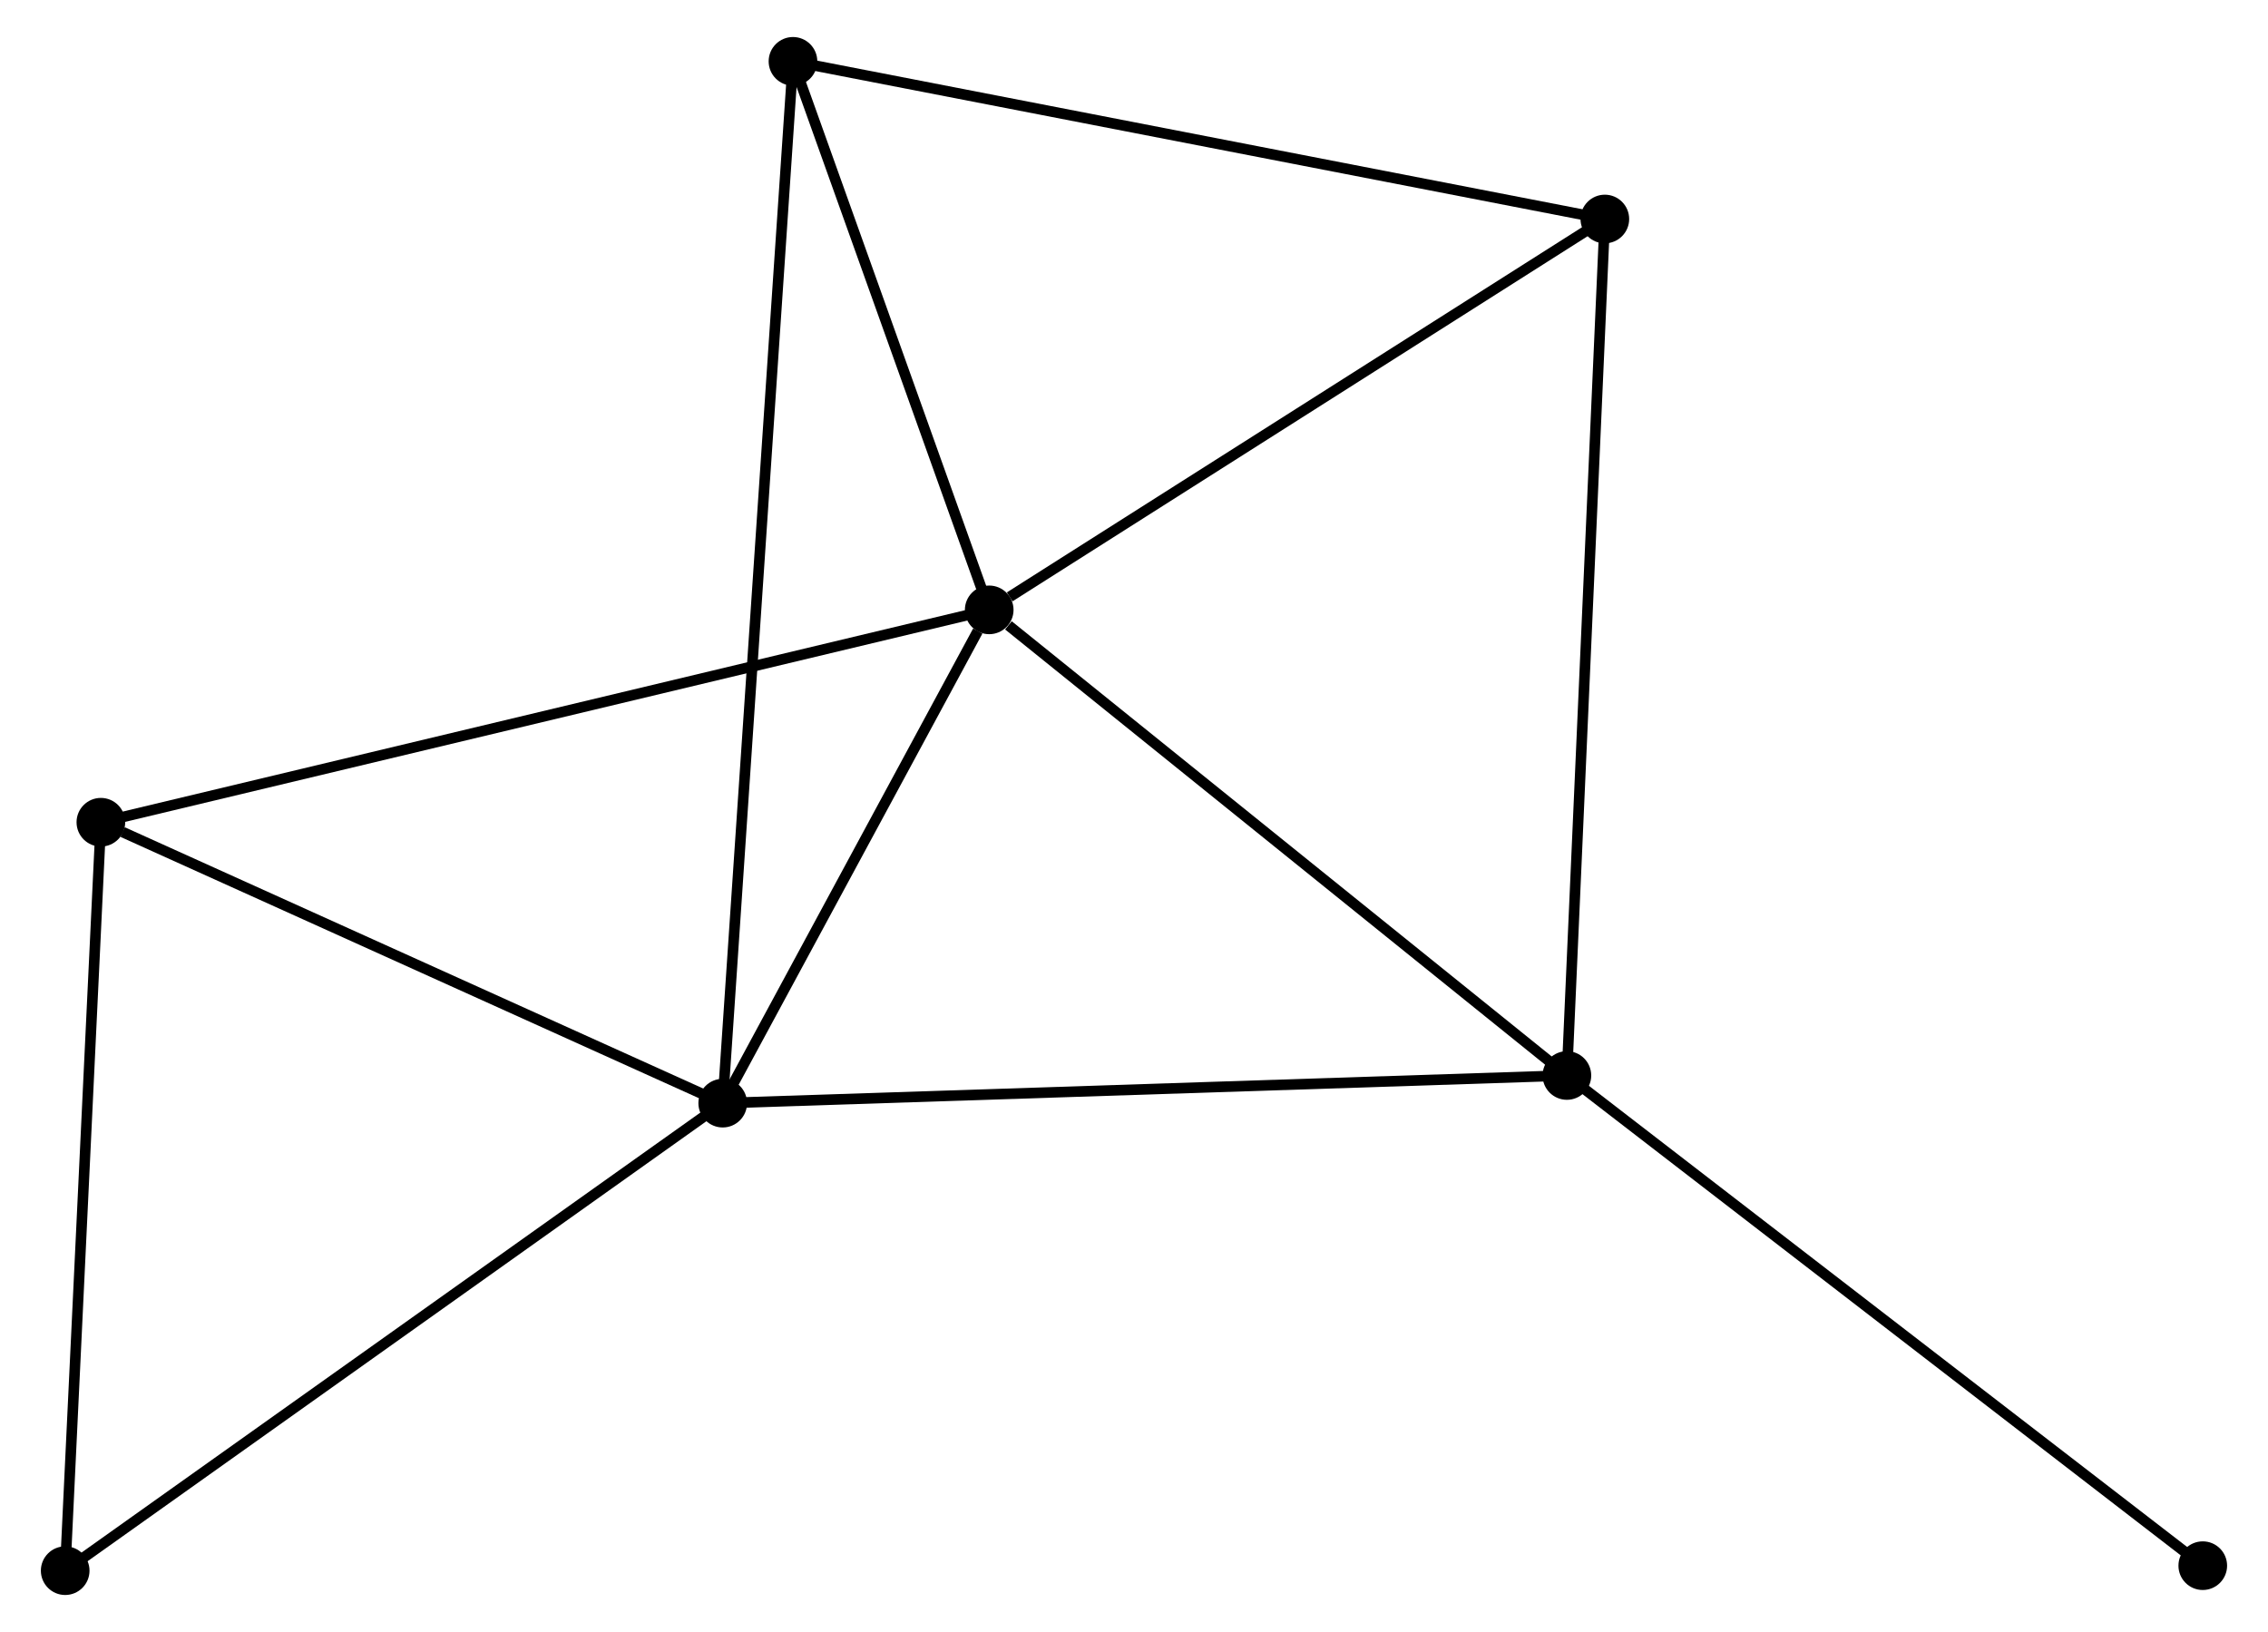 <?xml version="1.0" encoding="UTF-8" standalone="no"?>
<!DOCTYPE svg PUBLIC "-//W3C//DTD SVG 1.1//EN"
 "http://www.w3.org/Graphics/SVG/1.1/DTD/svg11.dtd">
<!-- Generated by graphviz version 2.36.0 (20140111.2315)
 -->
<!-- Title: %3 Pages: 1 -->
<svg width="214pt" height="154pt"
 viewBox="0.00 0.00 213.73 154.33" xmlns="http://www.w3.org/2000/svg" xmlns:xlink="http://www.w3.org/1999/xlink">
<g id="graph0" class="graph" transform="scale(1 1) rotate(0) translate(4 150.325)">
<title>%3</title>
<!-- 0 -->
<g id="node1" class="node"><title>0</title>
<ellipse fill="black" stroke="black" cx="89.174" cy="-92.655" rx="1.8" ry="1.8"/>
</g>
<!-- 1 -->
<g id="node2" class="node"><title>1</title>
<ellipse fill="black" stroke="black" cx="63.975" cy="-46.01" rx="1.8" ry="1.8"/>
</g>
<!-- 0&#45;&#45;1 -->
<g id="edge1" class="edge"><title>0&#45;&#45;1</title>
<path fill="none" stroke="black" d="M88.091,-90.651C83.946,-82.978 69.115,-55.524 65.025,-47.954"/>
</g>
<!-- 2 -->
<g id="node3" class="node"><title>2</title>
<ellipse fill="black" stroke="black" cx="143.799" cy="-48.625" rx="1.8" ry="1.8"/>
</g>
<!-- 0&#45;&#45;2 -->
<g id="edge2" class="edge"><title>0&#45;&#45;2</title>
<path fill="none" stroke="black" d="M90.991,-91.19C99.433,-84.386 134.726,-55.939 142.345,-49.797"/>
</g>
<!-- 3 -->
<g id="node4" class="node"><title>3</title>
<ellipse fill="black" stroke="black" cx="147.387" cy="-129.615" rx="1.8" ry="1.8"/>
</g>
<!-- 0&#45;&#45;3 -->
<g id="edge3" class="edge"><title>0&#45;&#45;3</title>
<path fill="none" stroke="black" d="M91.111,-93.885C100.107,-99.597 137.717,-123.476 145.837,-128.631"/>
</g>
<!-- 4 -->
<g id="node5" class="node"><title>4</title>
<ellipse fill="black" stroke="black" cx="70.618" cy="-144.525" rx="1.8" ry="1.8"/>
</g>
<!-- 0&#45;&#45;4 -->
<g id="edge4" class="edge"><title>0&#45;&#45;4</title>
<path fill="none" stroke="black" d="M88.556,-94.381C85.739,-102.256 74.118,-134.742 71.257,-142.74"/>
</g>
<!-- 5 -->
<g id="node6" class="node"><title>5</title>
<ellipse fill="black" stroke="black" cx="5.174" cy="-72.573" rx="1.8" ry="1.8"/>
</g>
<!-- 0&#45;&#45;5 -->
<g id="edge5" class="edge"><title>0&#45;&#45;5</title>
<path fill="none" stroke="black" d="M87.419,-92.236C76.582,-89.645 18.831,-75.838 7.212,-73.06"/>
</g>
<!-- 1&#45;&#45;2 -->
<g id="edge6" class="edge"><title>1&#45;&#45;2</title>
<path fill="none" stroke="black" d="M65.948,-46.074C76.992,-46.436 131.032,-48.207 141.895,-48.563"/>
</g>
<!-- 1&#45;&#45;4 -->
<g id="edge7" class="edge"><title>1&#45;&#45;4</title>
<path fill="none" stroke="black" d="M64.114,-48.067C64.978,-60.888 69.618,-129.691 70.481,-142.479"/>
</g>
<!-- 1&#45;&#45;5 -->
<g id="edge8" class="edge"><title>1&#45;&#45;5</title>
<path fill="none" stroke="black" d="M62.278,-46.776C53.843,-50.587 16.449,-67.48 7.233,-71.643"/>
</g>
<!-- 6 -->
<g id="node7" class="node"><title>6</title>
<ellipse fill="black" stroke="black" cx="1.8" cy="-1.8" rx="1.8" ry="1.8"/>
</g>
<!-- 1&#45;&#45;6 -->
<g id="edge9" class="edge"><title>1&#45;&#45;6</title>
<path fill="none" stroke="black" d="M62.438,-44.917C53.911,-38.853 12.474,-9.39 3.511,-3.017"/>
</g>
<!-- 2&#45;&#45;3 -->
<g id="edge10" class="edge"><title>2&#45;&#45;3</title>
<path fill="none" stroke="black" d="M143.888,-50.627C144.384,-61.832 146.813,-116.662 147.301,-127.683"/>
</g>
<!-- 7 -->
<g id="node8" class="node"><title>7</title>
<ellipse fill="black" stroke="black" cx="203.926" cy="-2.272" rx="1.8" ry="1.8"/>
</g>
<!-- 2&#45;&#45;7 -->
<g id="edge11" class="edge"><title>2&#45;&#45;7</title>
<path fill="none" stroke="black" d="M145.285,-47.479C153.532,-41.122 193.604,-10.229 202.271,-3.548"/>
</g>
<!-- 3&#45;&#45;4 -->
<g id="edge12" class="edge"><title>3&#45;&#45;4</title>
<path fill="none" stroke="black" d="M145.489,-129.984C134.868,-132.047 82.897,-142.141 72.45,-144.17"/>
</g>
<!-- 5&#45;&#45;6 -->
<g id="edge13" class="edge"><title>5&#45;&#45;6</title>
<path fill="none" stroke="black" d="M5.077,-70.531C4.584,-60.196 2.37,-13.752 1.891,-3.716"/>
</g>
</g>
</svg>
